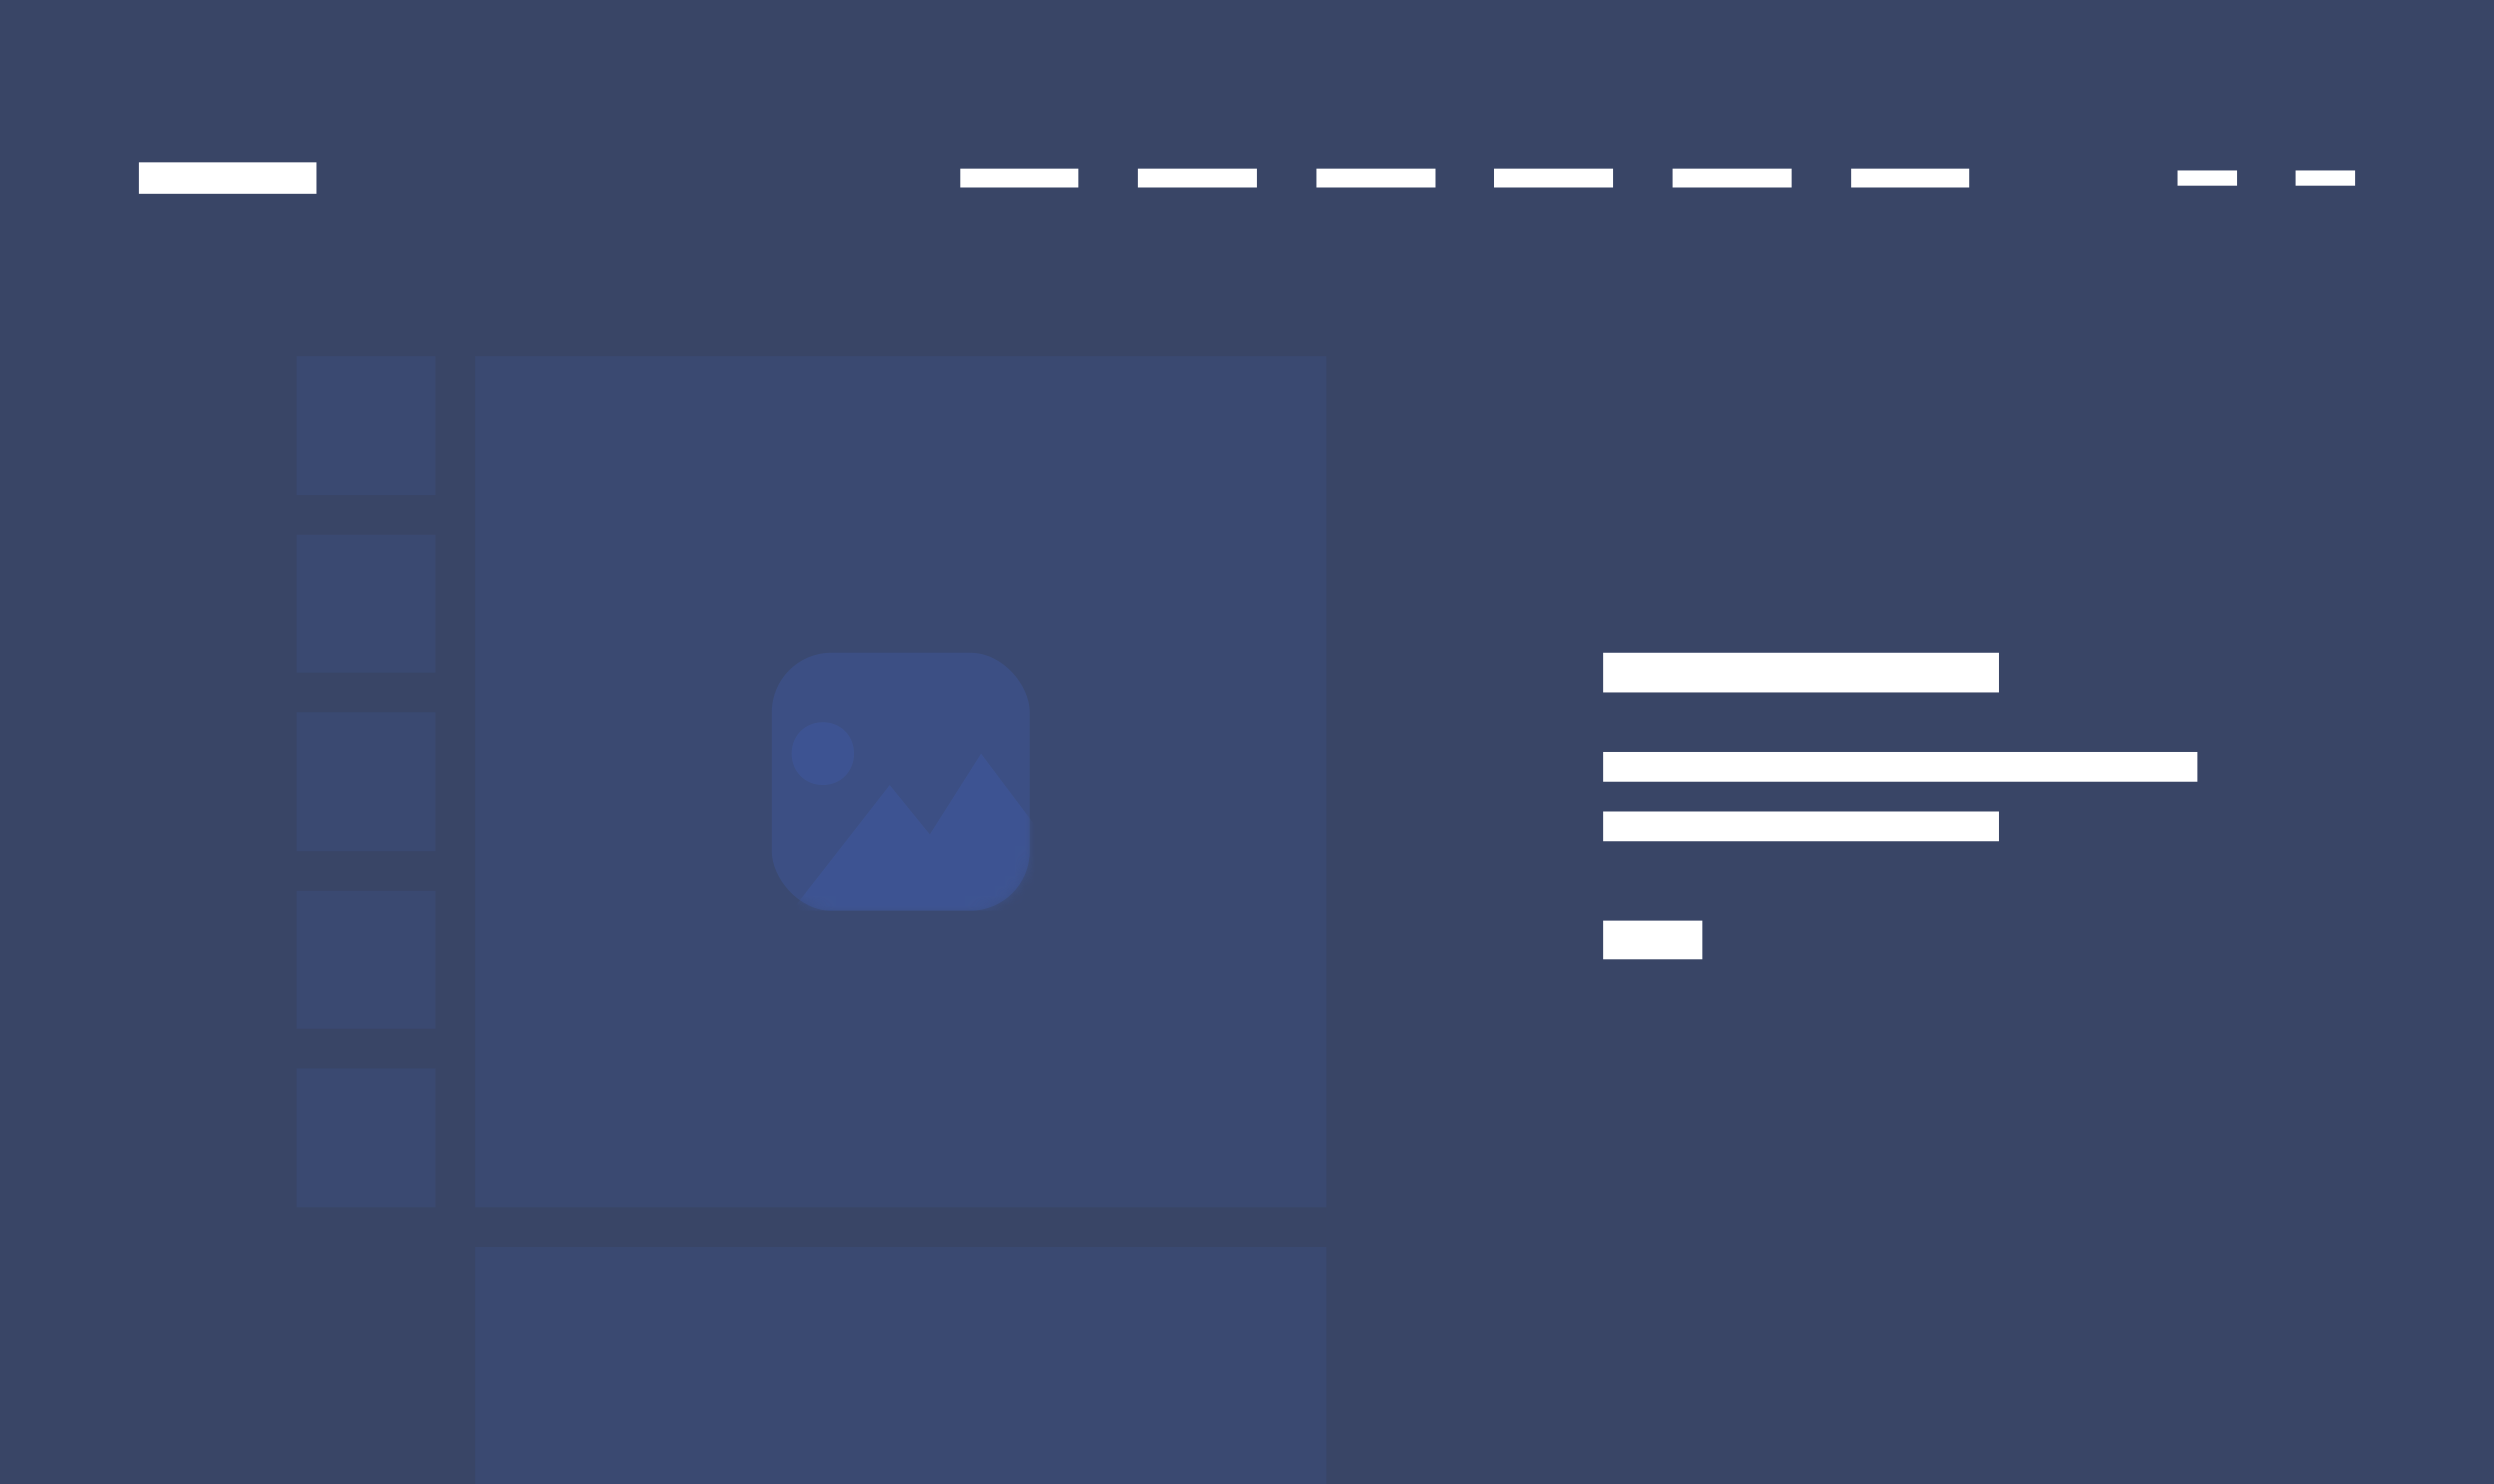 <svg width="252" height="150" viewBox="0 0 252 150" fill="none" xmlns="http://www.w3.org/2000/svg">
<rect x="0" y="0" width="252" height="150" fill="#333333" stroke="none"/>
<g clip-path="url(#clip0_1_3838)">
<rect opacity="0.4" width="252" height="150" fill="#415FB3"/>
<rect opacity="0.15" x="30" y="36" width="14" height="14" fill="#415FB3"/>
<rect opacity="0.15" x="30" y="54" width="14" height="14" fill="#415FB3"/>
<rect opacity="0.15" x="30" y="72" width="14" height="14" fill="#415FB3"/>
<rect opacity="0.15" x="30" y="90" width="14" height="14" fill="#415FB3"/>
<rect opacity="0.15" x="30" y="108" width="14" height="14" fill="#415FB3"/>
<rect opacity="0.15" x="48" y="36" width="86" height="86" fill="#415FB3"/>
<rect opacity="0.3" x="78" y="66" width="26" height="26" rx="6" fill="#415FB3"/>
<mask id="mask0_1_3838" style="mask-type:alpha" maskUnits="userSpaceOnUse" x="78" y="66" width="26" height="26">
<rect opacity="0.3" x="78" y="66" width="26" height="26" rx="6" fill="#415FB3"/>
</mask>
<g mask="url(#mask0_1_3838)">
<path d="M80 76.167C80 74.357 81.348 73 83.145 73C84.942 73 86.29 74.357 86.29 76.167C86.29 77.976 84.942 79.333 83.145 79.333C81.348 79.333 80 77.976 80 76.167ZM99.094 76.167L93.927 84.309L89.884 79.333L80 92H111L99.094 76.167Z" fill="#415FB3"/>
</g>
<rect opacity="0.15" x="48" y="126" width="86" height="86" fill="#415FB3"/>
<path d="M202 66H162V70H202V66Z" fill="white"/>
<path d="M172 93H162V97H172V93Z" fill="white"/>
<path d="M222 76H162V79H222V76Z" fill="white"/>
<path d="M202 82H162V85H202V82Z" fill="white"/>
<rect x="14" y="16.364" width="18" height="3.273" fill="white"/>
<rect x="97" y="17" width="12" height="2" fill="white"/>
<rect x="115" y="17" width="12" height="2" fill="white"/>
<rect x="133" y="17" width="12" height="2" fill="white"/>
<rect x="151" y="17" width="12" height="2" fill="white"/>
<rect x="169" y="17" width="12" height="2" fill="white"/>
<rect x="187" y="17" width="12" height="2" fill="white"/>
<rect x="220" y="17.182" width="6" height="1.636" fill="white"/>
<rect x="232" y="17.182" width="6" height="1.636" fill="white"/>
</g>
<defs>
<clipPath id="clip0_1_3838">
<rect width="252" height="150" fill="white"/>
</clipPath>
</defs>
</svg>
